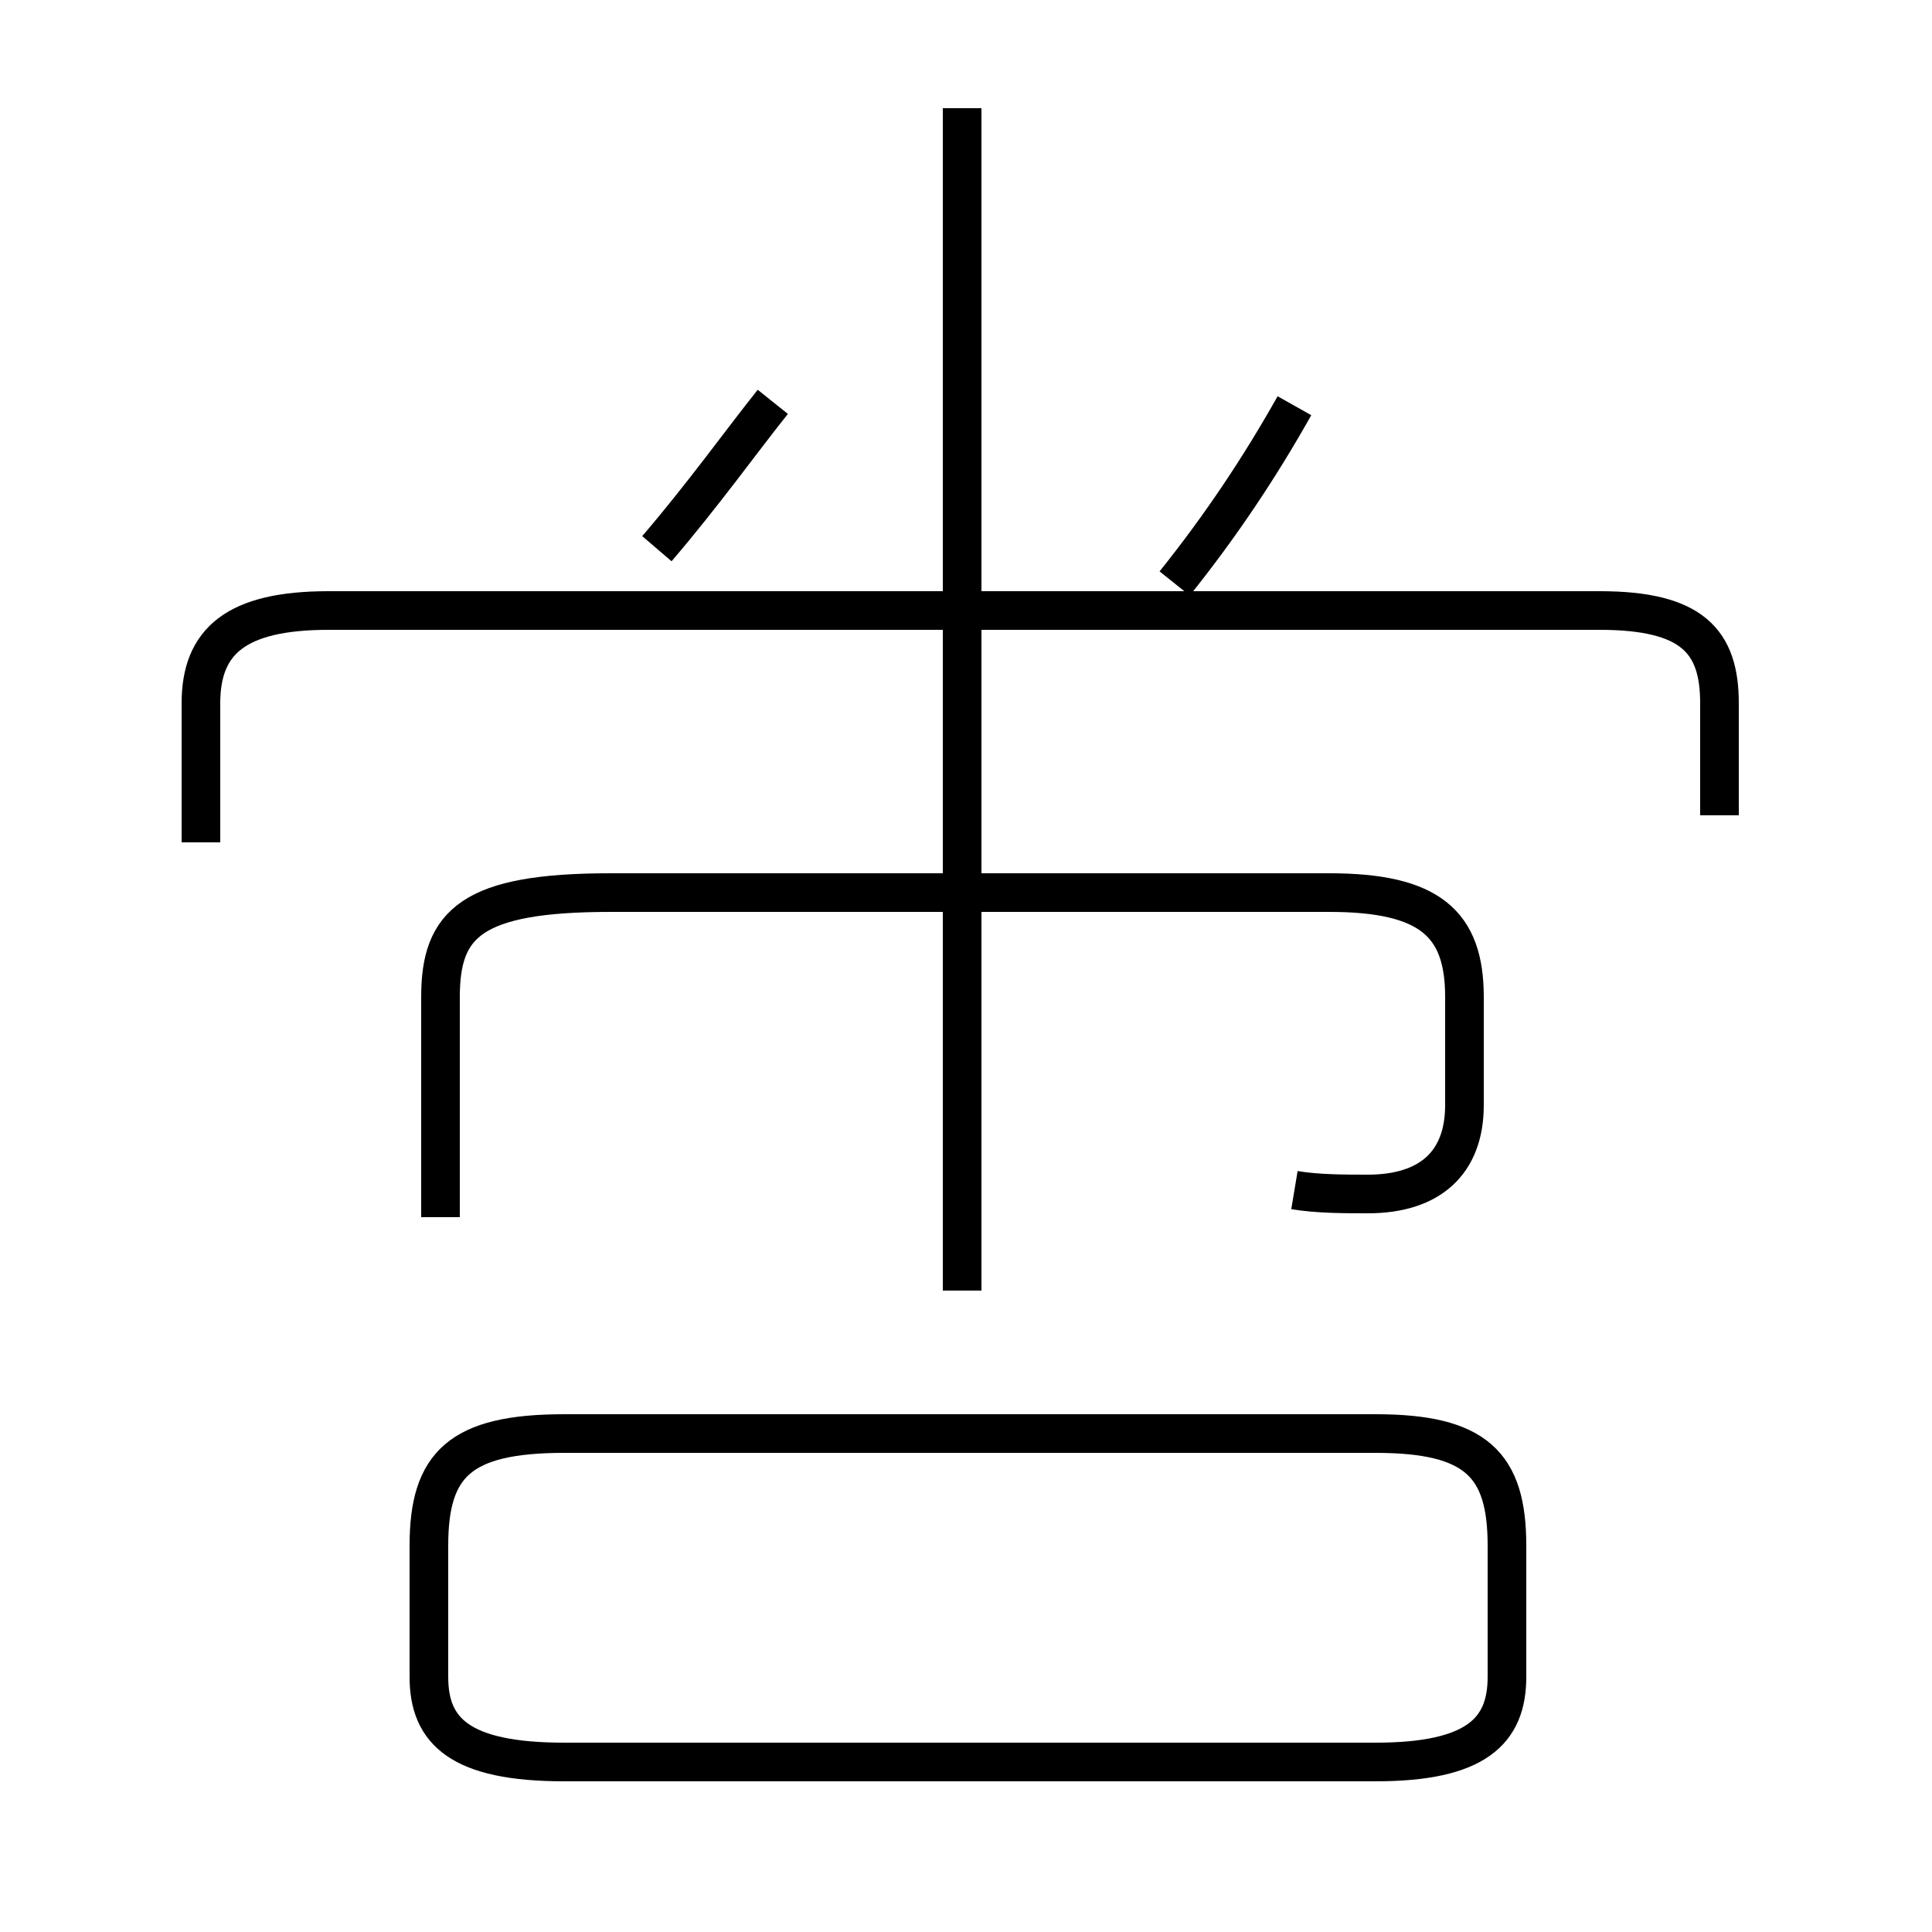 <?xml version='1.0' encoding='utf8'?>
<svg viewBox="0.0 -44.0 50.0 50.0" version="1.1" xmlns="http://www.w3.org/2000/svg">
<rect x="0.0" y="-44.0" width="50.0" height="50.0" fill="#808080" stroke="none"/>
<rect x="-1000" y="-1000" width="2000" height="2000" stroke="white" fill="white"/>
<g style="fill:none; stroke:#000000;  stroke-width:1">
<path d="M 5.2 22.2 L 5.2 25.8 C 5.2 27.4 6.1 28.2 8.5 28.2 L 41.4 28.2 C 43.8 28.2 44.5 27.4 44.5 25.8 L 44.5 22.9 M 24.9 10.6 L 24.9 41.2 M 33.5 13.2 C 34.1 13.1 34.8 13.1 35.4 13.1 C 37.0 13.1 37.9 13.9 37.9 15.4 L 37.9 18.2 C 37.9 20.1 37.0 20.9 34.4 20.9 L 15.8 20.9 C 12.2 20.9 11.4 20.1 11.4 18.2 L 11.4 12.5 M 17.0 29.8 C 18.2 31.2 19.2 32.6 20.0 33.6 M 33.5 33.5 C 32.6 31.9 31.6 30.4 30.4 28.9 M 14.6 -1.6 L 35.6 -1.6 C 38.2 -1.6 39.0 -0.8 39.0 0.6 L 39.0 4.0 C 39.0 6.1 38.2 6.9 35.6 6.9 L 14.6 6.9 C 11.9 6.9 11.1 6.1 11.1 4.0 L 11.1 0.6 C 11.1 -0.8 11.9 -1.6 14.6 -1.6 Z" transform="scale(1, -1)" />
</g>
</svg>